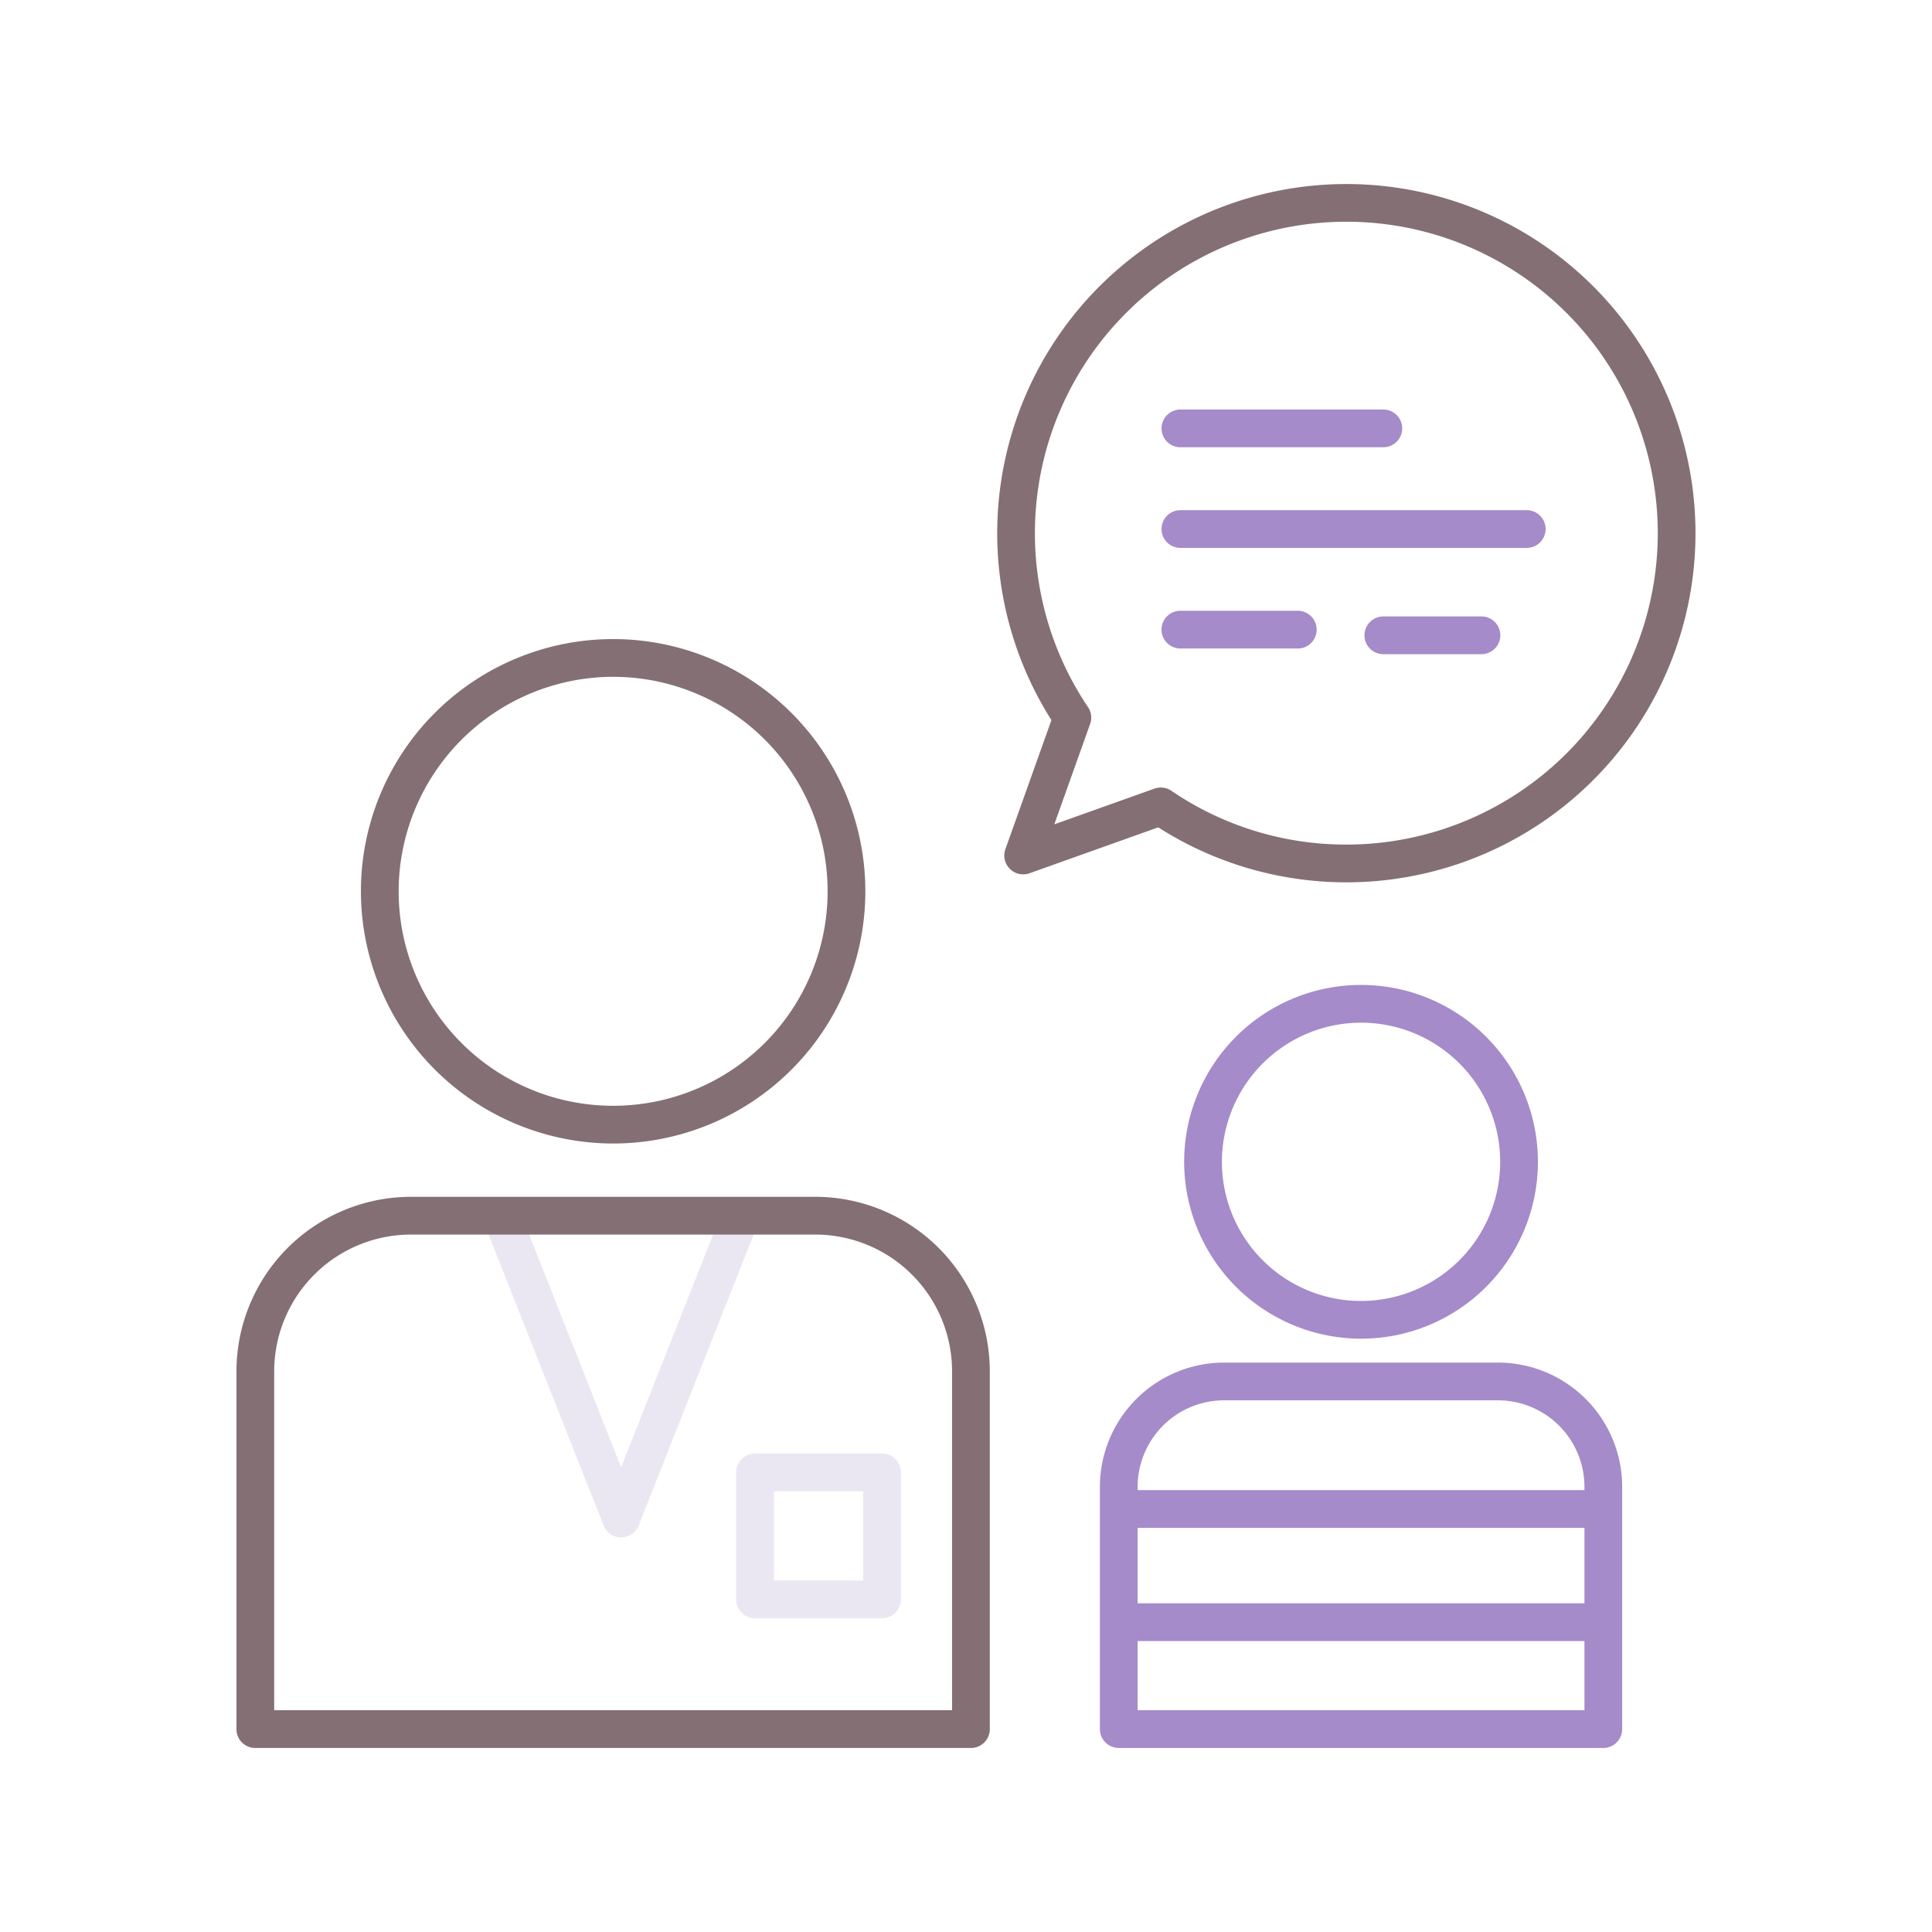 <svg height="512" viewBox="0 0 256 256" width="512" xmlns="http://www.w3.org/2000/svg"><path d="m82.3 203.716a2.5 2.5 0 0 1 -2.325-1.581l-15.2-38.453a2.5 2.5 0 0 1 4.65-1.838l12.875 32.572 12.877-32.572a2.5 2.5 0 0 1 4.65 1.838l-15.2 38.453a2.5 2.5 0 0 1 -2.327 1.581z" fill="#ebe7f2"/><path d="m81.243 151.522a33.42 33.42 0 1 0 -33.42-33.422 33.457 33.457 0 0 0 33.42 33.422zm0-61.84a28.42 28.42 0 1 1 -28.42 28.418 28.453 28.453 0 0 1 28.42-28.418z" fill="#846f75"/><path d="m108.041 158.583h-53.595a23.139 23.139 0 0 0 -23.114 23.117v47.418a2.5 2.5 0 0 0 2.5 2.5h94.822a2.5 2.5 0 0 0 2.5-2.5v-47.418a23.139 23.139 0 0 0 -23.113-23.117zm18.113 68.031h-89.822v-44.914a18.134 18.134 0 0 1 18.114-18.113h53.6a18.134 18.134 0 0 1 18.108 18.113z" fill="#846f75"/><path d="m178.4 24.386a46.271 46.271 0 0 0 -39.08 71.033l-6.1 17.1a2.5 2.5 0 0 0 3.194 3.194l17.06-6.086a46.264 46.264 0 1 0 24.926-85.241zm0 87.526a41.043 41.043 0 0 1 -23.184-7.127 2.5 2.5 0 0 0 -1.407-.433 2.473 2.473 0 0 0 -.839.145l-13.269 4.733 4.746-13.3a2.5 2.5 0 0 0 -.282-2.239 41.266 41.266 0 1 1 34.235 18.221z" fill="#846f75"/><g fill="#a58bc9"><path d="m180.345 177.383a23.437 23.437 0 1 0 -23.437-23.437 23.463 23.463 0 0 0 23.437 23.437zm0-41.873a18.437 18.437 0 1 1 -18.437 18.436 18.457 18.457 0 0 1 18.437-18.436z"/><path d="m198.49 180.549h-36.29a16.477 16.477 0 0 0 -16.458 16.458v32.107a2.5 2.5 0 0 0 2.5 2.5h64.206a2.5 2.5 0 0 0 2.5-2.5v-32.107a16.477 16.477 0 0 0 -16.458-16.458zm-47.748 21.9h59.206v10h-59.206zm11.458-16.9h36.29a11.47 11.47 0 0 1 11.458 11.458v.441h-59.206v-.441a11.47 11.47 0 0 1 11.458-11.458zm-11.458 41.065v-9.166h59.206v9.166z"/><path d="m183.3 59.263h-26.89a2.5 2.5 0 0 1 0-5h26.89a2.5 2.5 0 0 1 0 5z"/><path d="m202.3 72.6h-45.89a2.5 2.5 0 0 1 0-5h45.89a2.5 2.5 0 0 1 0 5z"/><path d="m171.964 85.93h-15.556a2.5 2.5 0 0 1 0-5h15.556a2.5 2.5 0 0 1 0 5z"/><path d="m196.3 86.682h-13a2.5 2.5 0 0 1 0-5h13a2.5 2.5 0 0 1 0 5z"/></g><path d="m116.88 214.431h-16.832a2.5 2.5 0 0 1 -2.5-2.5v-16.831a2.5 2.5 0 0 1 2.5-2.5h16.832a2.5 2.5 0 0 1 2.5 2.5v16.832a2.5 2.5 0 0 1 -2.5 2.499zm-14.332-5h11.832v-11.831h-11.832z" fill="#ebe7f2"/></svg>